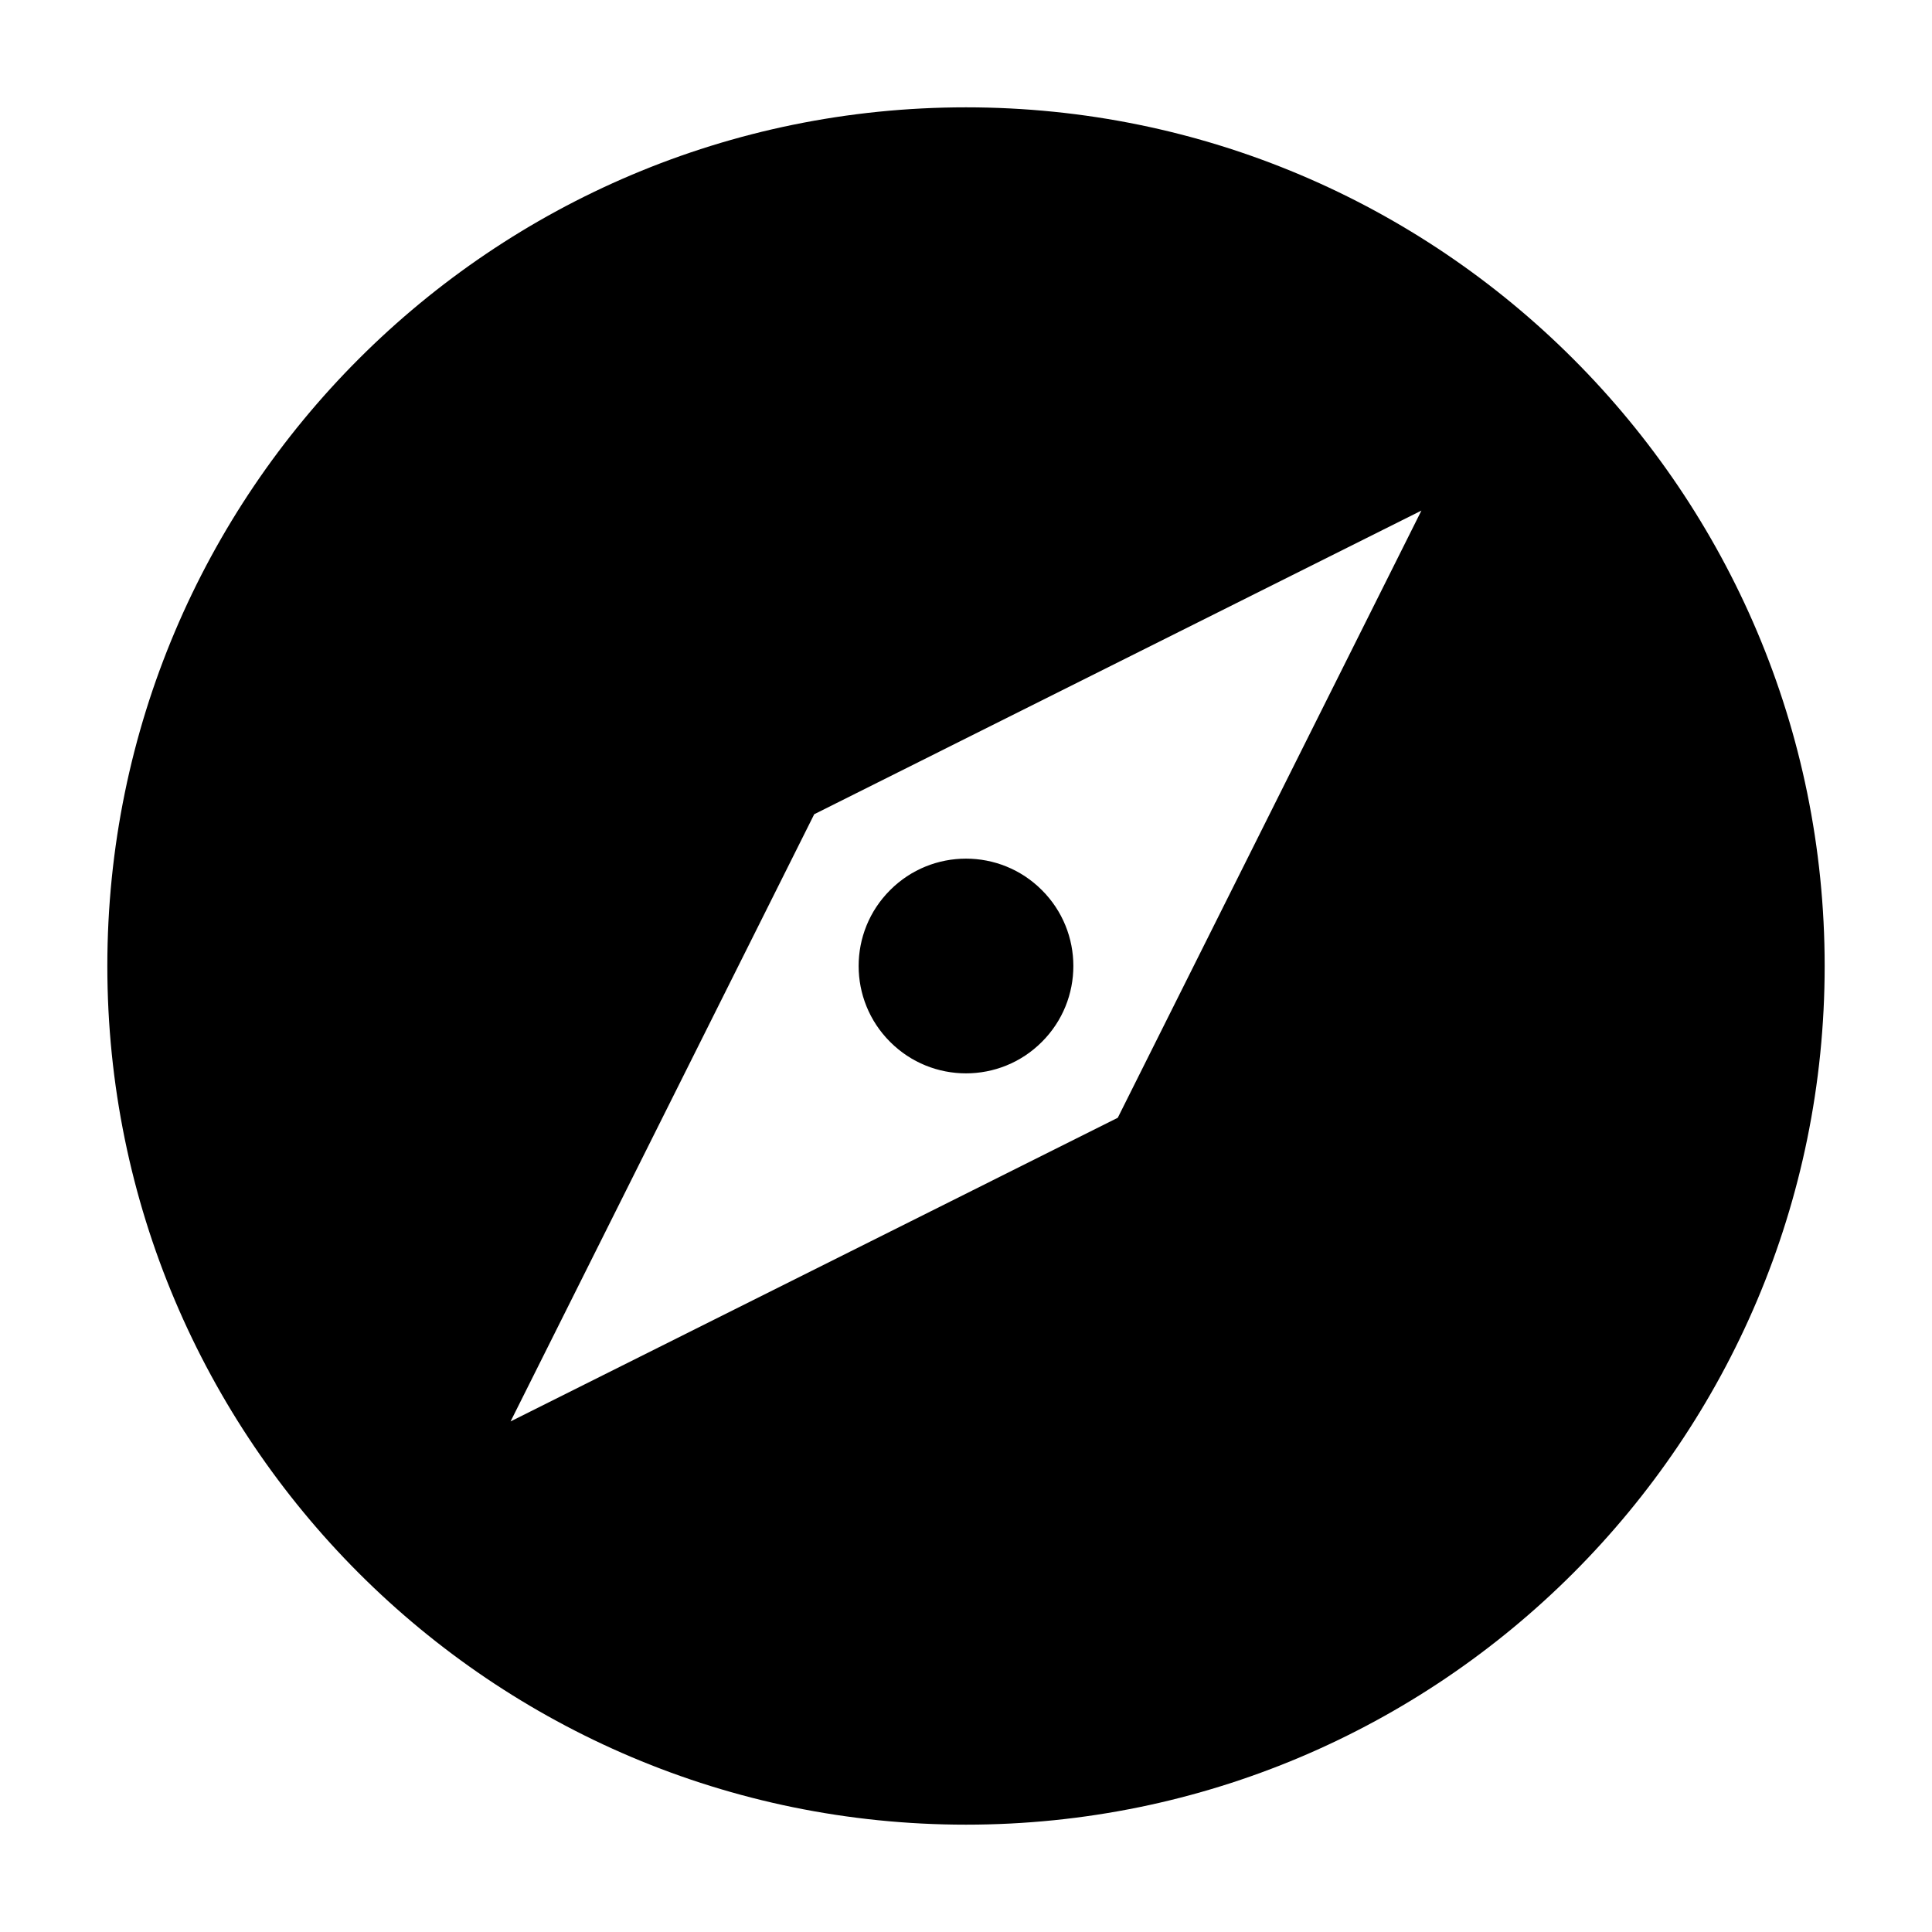 <?xml version="1.0" encoding="UTF-8"?>
<svg width="18px" height="18px" viewBox="0 0 18 18" version="1.1" xmlns="http://www.w3.org/2000/svg" xmlns:xlink="http://www.w3.org/1999/xlink">
    <title>DQL</title>
    <g id="页面-1" stroke="none" stroke-width="1">
        <g id="切图" transform="translate(-81, -197)">
            <g id="编组-5" transform="translate(61, 32)">
                <g id="编组-7" transform="translate(20, 165)">
                    <g id="编组-11" transform="translate(1, 1)">
                        <path d="M8,0 C12.418,0 16,3.582 16,8 C16,12.418 12.418,16 8,16 C3.582,16 0,12.418 0,8 C0,3.582 3.582,0 8,0 Z M12.243,3.757 L6.586,6.586 L3.757,12.243 L9.414,9.414 L12.243,3.757 Z M7.293,7.293 C7.683,6.902 8.317,6.902 8.707,7.293 C9.098,7.683 9.098,8.317 8.707,8.707 C8.317,9.098 7.683,9.098 7.293,8.707 C6.902,8.317 6.902,7.683 7.293,7.293 Z" id="形状结合"></path>
                    </g>
                </g>
            </g>
        </g>
    </g>
</svg>